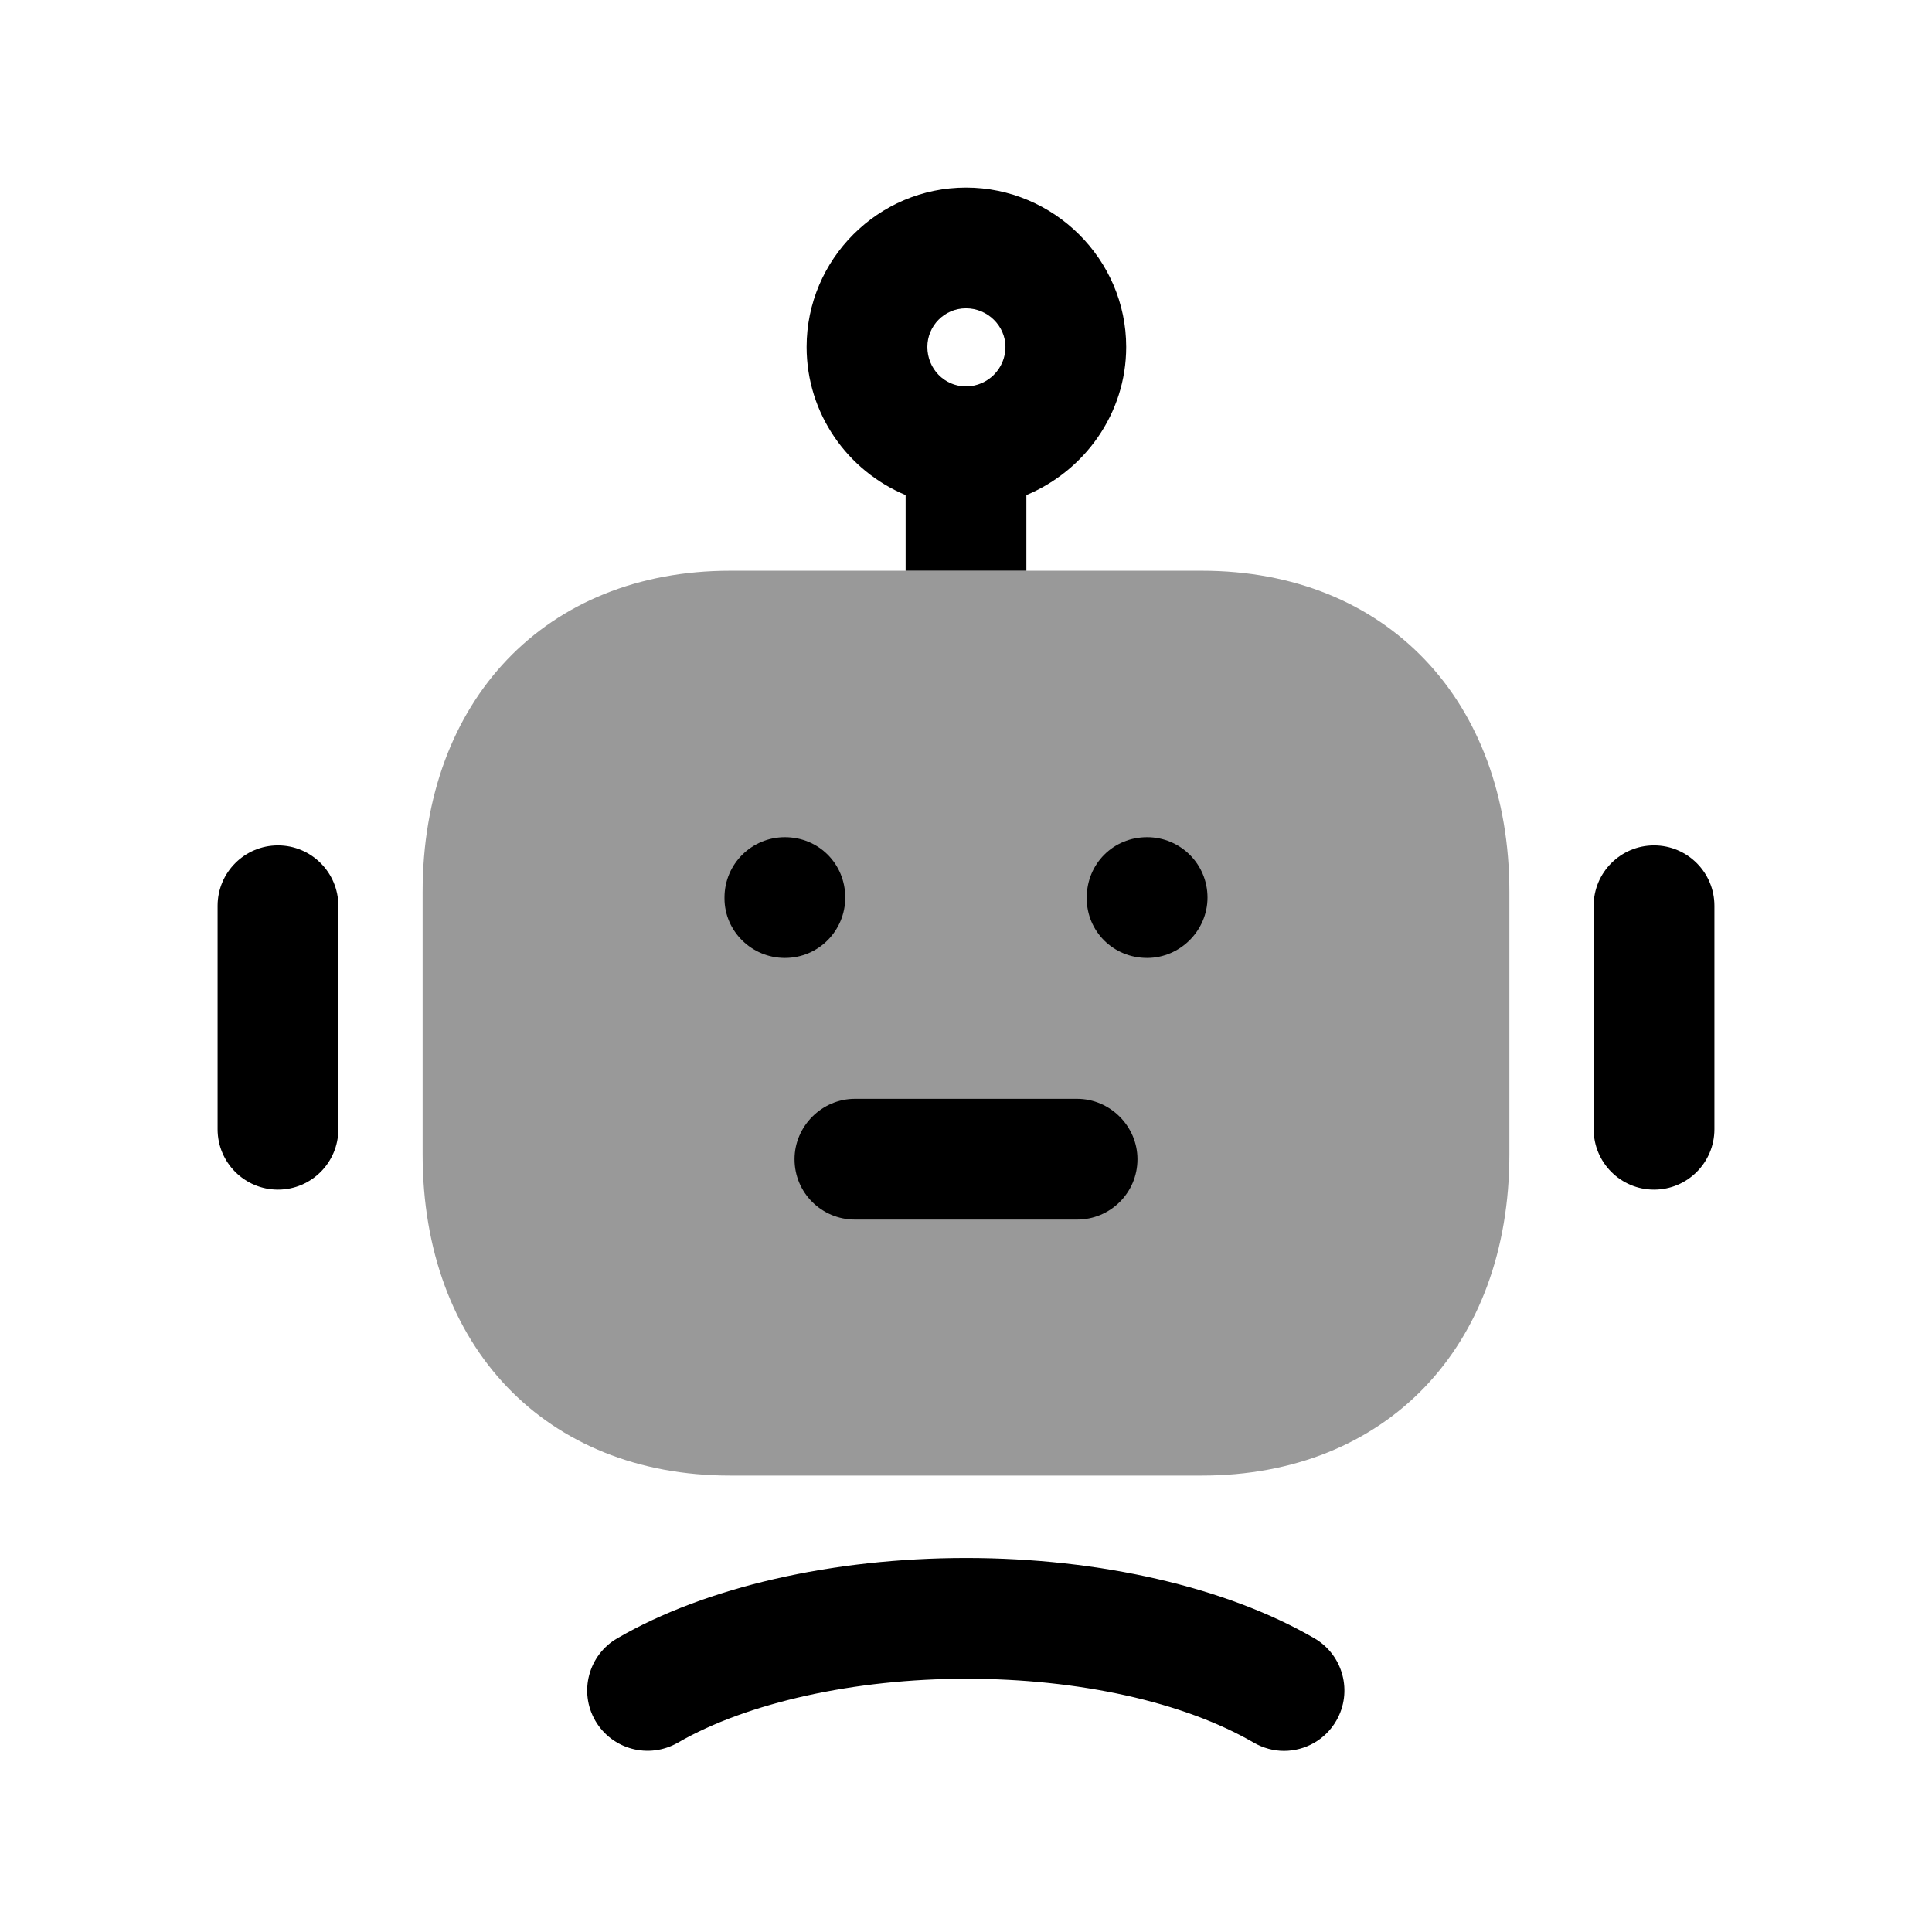 <svg width="24" height="24" viewBox="0 0 24 24" fill="none" xmlns="http://www.w3.org/2000/svg">
<path opacity="0.4" fill-rule="evenodd" clip-rule="evenodd" d="M14.93 7.09C9.746 7.09 9.07 7.09 9.07 7.09C6.78 7.09 5.25 8.7 5.25 11.08V14.34C5.25 16.73 6.78 18.33 9.07 18.33H14.93C17.22 18.33 18.75 16.73 18.75 14.34V11.08C18.75 8.7 17.22 7.09 14.93 7.09Z" fill="black"/>
<path fill-rule="evenodd" clip-rule="evenodd" d="M12.75 6.15V7.09H11.25V6.15C10.53 5.85 10.02 5.14 10.02 4.31C10.02 3.22 10.91 2.33 12 2.33C13.09 2.33 13.99 3.22 13.99 4.31C13.99 5.14 13.47 5.85 12.75 6.15ZM12 3.83C12.27 3.83 12.49 4.05 12.49 4.31C12.49 4.579 12.271 4.798 12.003 4.8L12 4.799L11.997 4.8C11.729 4.798 11.52 4.579 11.52 4.31C11.52 4.05 11.73 3.83 12 3.83Z" fill="black"/>
<path d="M14.25 11.9C13.83 11.9 13.5 11.57 13.5 11.16V11.15C13.5 10.73 13.83 10.4 14.25 10.4C14.66 10.4 15 10.73 15 11.15C15 11.56 14.66 11.9 14.25 11.9Z" fill="black"/>
<path d="M13.38 15.15H10.62C10.21 15.15 9.87 14.82 9.87 14.4C9.87 13.99 10.21 13.65 10.62 13.65H13.38C13.79 13.65 14.13 13.99 14.13 14.4C14.13 14.82 13.79 15.15 13.38 15.15Z" fill="black"/>
<path d="M9 11.16V11.15C9 10.73 9.34 10.4 9.75 10.4C10.17 10.4 10.5 10.73 10.5 11.15C10.5 11.56 10.17 11.9 9.75 11.9C9.34 11.9 9 11.57 9 11.16Z" fill="black"/>
<path d="M2.703 11.252C2.703 10.838 3.039 10.502 3.453 10.502C3.867 10.502 4.203 10.838 4.203 11.252V14.028C4.203 14.442 3.867 14.778 3.453 14.778C3.039 14.778 2.703 14.442 2.703 14.028V11.252Z" fill="black"/>
<path d="M12.002 19.354C13.657 19.354 15.233 19.716 16.327 20.351C16.685 20.558 16.807 21.017 16.6 21.375C16.461 21.616 16.209 21.75 15.95 21.75C15.823 21.75 15.693 21.716 15.575 21.648C14.703 21.142 13.401 20.854 12.002 20.854C10.619 20.854 9.28 21.151 8.421 21.648C8.06 21.855 7.603 21.733 7.395 21.375C7.188 21.017 7.31 20.558 7.669 20.351C8.763 19.716 10.342 19.354 12.002 19.354Z" fill="black"/>
<path d="M20.547 10.502C20.133 10.502 19.797 10.838 19.797 11.252V14.028C19.797 14.442 20.133 14.778 20.547 14.778C20.961 14.778 21.297 14.442 21.297 14.028V11.252C21.297 10.838 20.961 10.502 20.547 10.502Z" fill="black"/>
</svg>